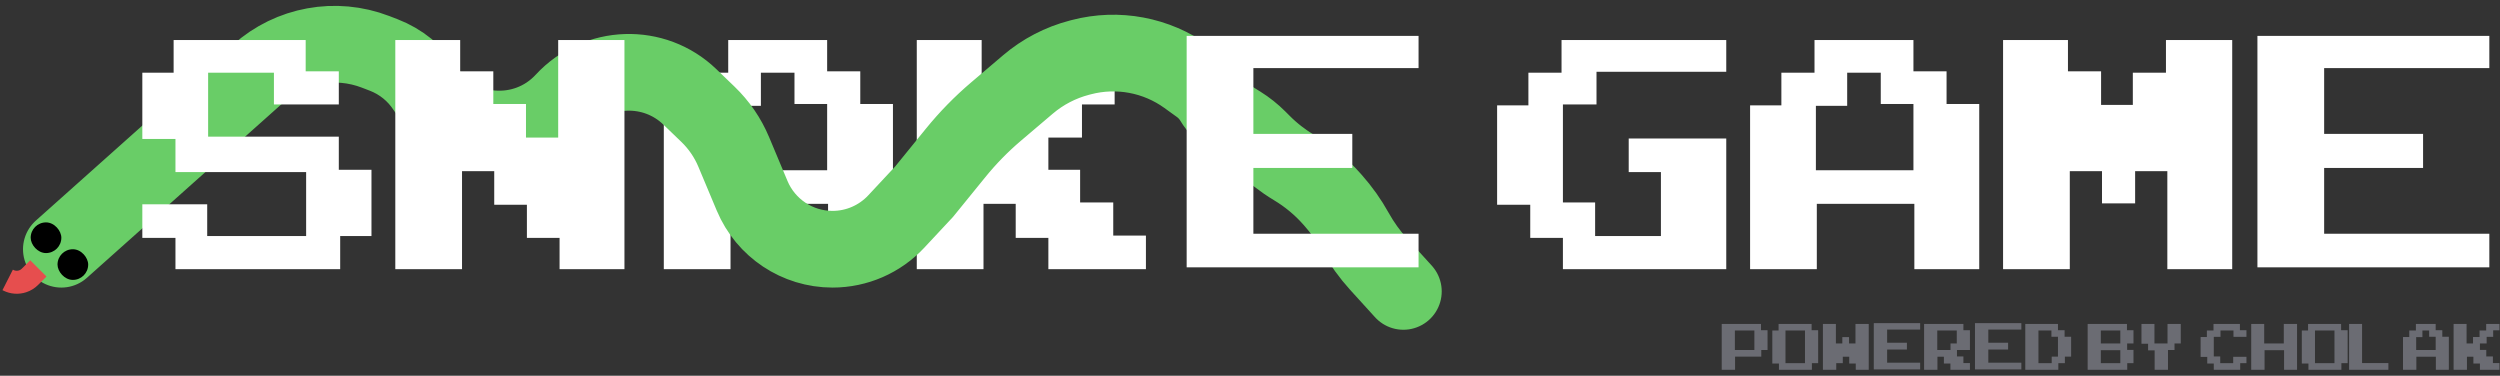 <svg width="326" height="49" viewBox="0 0 326 49" fill="none" xmlns="http://www.w3.org/2000/svg">
<rect x="0" y="0" width="326" height="49" fill="#333333" stroke="none"/>
<path d="M116.44 35.1H107.98V26.58H95.26V35.1H86.56V13.74H90.64V9.48H94.96V5.22H107.86V9.3H112.18V13.56H116.44V35.1ZM107.86 22.2V13.56H103.6V9.48H99.22V13.8H95.14V22.2H107.86ZM149.428 35.1H136.708V31.02H132.448V26.58H128.248V35.1H119.548V5.22H128.008V17.94H132.208V13.74H136.468V9.48H140.788V5.22H149.428V9.36H145.348V13.62H141.088V17.94H136.708V22.14H140.848V26.4H145.168V30.72H149.428V35.1Z" fill="white"/>
<path d="M8 32.5L33.728 9.543C37.886 5.832 43.77 4.758 48.971 6.758L50.026 7.164C52.284 8.032 54.206 9.595 55.518 11.627V11.627C59.56 17.893 68.465 18.621 73.523 13.142V13.142C77.886 8.415 85.31 8.163 89.947 12.622L92.309 14.894C93.754 16.283 94.9 17.954 95.675 19.803L98.076 25.528C99.847 29.752 103.98 32.5 108.56 32.5V32.5C111.711 32.5 114.721 31.192 116.871 28.889L120.5 25L124.62 19.93C126.203 17.981 127.963 16.182 129.876 14.555L134.043 11.014C135.989 9.359 138.284 8.165 140.756 7.52L141.017 7.452C145.756 6.216 150.799 7.16 154.769 10.028L156.411 11.214C157.13 11.732 157.735 12.392 158.191 13.152V13.152C158.723 14.038 159.457 14.786 160.334 15.334L161.714 16.196C162.569 16.73 163.36 17.36 164.072 18.072L164.682 18.682C165.889 19.889 167.251 20.951 168.715 21.829V21.829C170.552 22.931 172.224 24.314 173.647 25.915L173.833 26.124C174.941 27.371 175.909 28.736 176.719 30.194V30.194C177.57 31.726 178.596 33.155 179.775 34.452L183 38" stroke="#69CD67" stroke-width="10" stroke-linecap="round"/>
<path d="M48.44 30.78H44.36V35.1H22.88V31.02H18.56V26.64H27.02V30.78H39.92V22.44H22.88V18.12H18.56V9.48H22.64V5.22H39.86V9.3H44.18V13.62H35.72V9.48H27.14V17.82H44.18V22.14H48.44V30.78ZM81.428 35.1H72.968V31.02H68.708V26.7H64.448V22.32H60.248V35.1H51.548V5.22H60.008V9.3H64.328V13.56H68.588V17.94H72.788V5.22H81.428V35.1Z" fill="white"/>
<path d="M184.98 34.86H154.74V4.68H184.98V8.88H163.44V17.46H176.34V21.9H163.44V30.48H184.98V34.86ZM225.104 35.1H203.804V31.02H199.544V26.7H195.224V13.74H199.304V9.48H203.624V5.22H225.104V9.36H208.184V13.62H203.804V26.4H208.004V30.78H216.584V22.44H212.384V18.06H225.104V35.1ZM258.092 35.1H249.632V26.58H236.912V35.1H228.212V13.74H232.292V9.48H236.612V5.22H249.512V9.3H253.832V13.56H258.092V35.1ZM249.512 22.2V13.56H245.252V9.48H240.872V13.8H236.792V22.2H249.512ZM291.081 35.1H282.621V22.32H278.421V26.52H274.101V22.32H269.901V35.1H261.201V5.22H269.661V9.3H273.981V13.68H278.121V9.48H282.441V5.22H291.081V35.1ZM324.609 34.86H294.369V4.68H324.609V8.88H303.069V17.46H315.969V21.9H303.069V30.48H324.609V34.86Z" fill="white"/>
<rect x="4" y="29" width="4" height="4" rx="2" fill="black"/>
<rect x="7.5" y="32.5" width="4" height="4" rx="2" fill="black"/>
<path d="M5 35L3.906 36.094C3.639 36.361 3.314 36.562 2.955 36.681V36.681C2.344 36.885 1.676 36.838 1.099 36.55L1 36.5" stroke="#E64E4E" stroke-width="3"/>
<path d="M230.488 45.64H229.672V46.504H226.252V48.22H224.512V42.244H229.636V43.06H230.488V45.64ZM228.772 45.64V43.096H226.228V45.64H228.772ZM237.086 47.356H236.27V48.22H231.974V47.404H231.11V43.096H231.926V42.244H236.234V43.06H237.086V47.356ZM235.37 47.356V43.096H232.826V47.356H235.37ZM243.683 48.22H241.991V47.404H241.139V46.516H240.299V47.356H239.447V48.22H237.707V42.244H239.399V44.788H240.239V43.96H241.115V44.788H241.955V42.244H243.683V48.22ZM250.389 48.172H244.341V42.136H250.389V42.976H246.081V44.692H248.661V45.58H246.081V47.296H250.389V48.172ZM256.879 45.64H255.187V46.48H256.027V47.344H256.879V48.22H254.335V47.404H253.483V46.516H252.643V48.22H250.903V42.244H256.027V43.06H256.879V45.64ZM255.163 44.788V43.096H252.619V45.64H254.347V44.788H255.163ZM263.584 48.172H257.536V42.136H263.584V42.976H259.276V44.692H261.856V45.58H259.276V47.296H263.584V48.172ZM270.074 46.504H269.258V47.356H268.406V48.22H264.098V42.244H268.358V43.06H269.222V43.912H270.074V46.504ZM268.358 46.504V43.912H267.506V43.096H265.814V47.356H267.542V46.504H268.358ZM278.207 47.356H277.391V48.22H272.231V42.244H277.355V43.06H278.207V44.788H277.379V45.628H278.207V47.356ZM276.491 44.788V43.096H273.947V44.788H276.491ZM276.491 47.356V45.664H273.947V47.356H276.491ZM284.372 44.788H283.556V45.64H282.704V48.22H280.964V45.688H280.112V44.824H279.248V42.244H280.94V44.788H282.644V42.244H284.372V44.788ZM292.937 43.924H291.245V43.096H289.553V43.924H288.677V46.48H289.517V47.356H291.209V46.528H292.937V47.356H292.121V48.22H288.677V47.404H287.825V46.54H286.961V43.948H287.777V43.096H288.641V42.244H292.085V43.06H292.937V43.924ZM299.535 48.22H297.843V45.664H295.299V48.22H293.559V42.244H295.251V44.788H297.807V42.244H299.535V48.22ZM306.133 47.356H305.317V48.22H301.021V47.404H300.157V43.096H300.973V42.244H305.281V43.06H306.133V47.356ZM304.417 47.356V43.096H301.873V47.356H304.417ZM311.446 48.22H306.322V42.244H308.014V47.344H311.446V48.22ZM319.328 48.22H317.636V46.516H315.092V48.22H313.352V43.948H314.168V43.096H315.032V42.244H317.612V43.06H318.476V43.912H319.328V48.22ZM317.612 45.64V43.912H316.76V43.096H315.884V43.96H315.068V45.64H317.612ZM325.926 48.22H323.382V47.404H322.53V46.516H321.69V48.22H319.95V42.244H321.642V44.788H322.482V43.948H323.334V43.096H324.198V42.244H325.926V43.072H325.11V43.924H324.258V44.788H323.382V45.628H324.21V46.48H325.074V47.344H325.926V48.22Z" fill="#6B6C73"/>
</svg>
